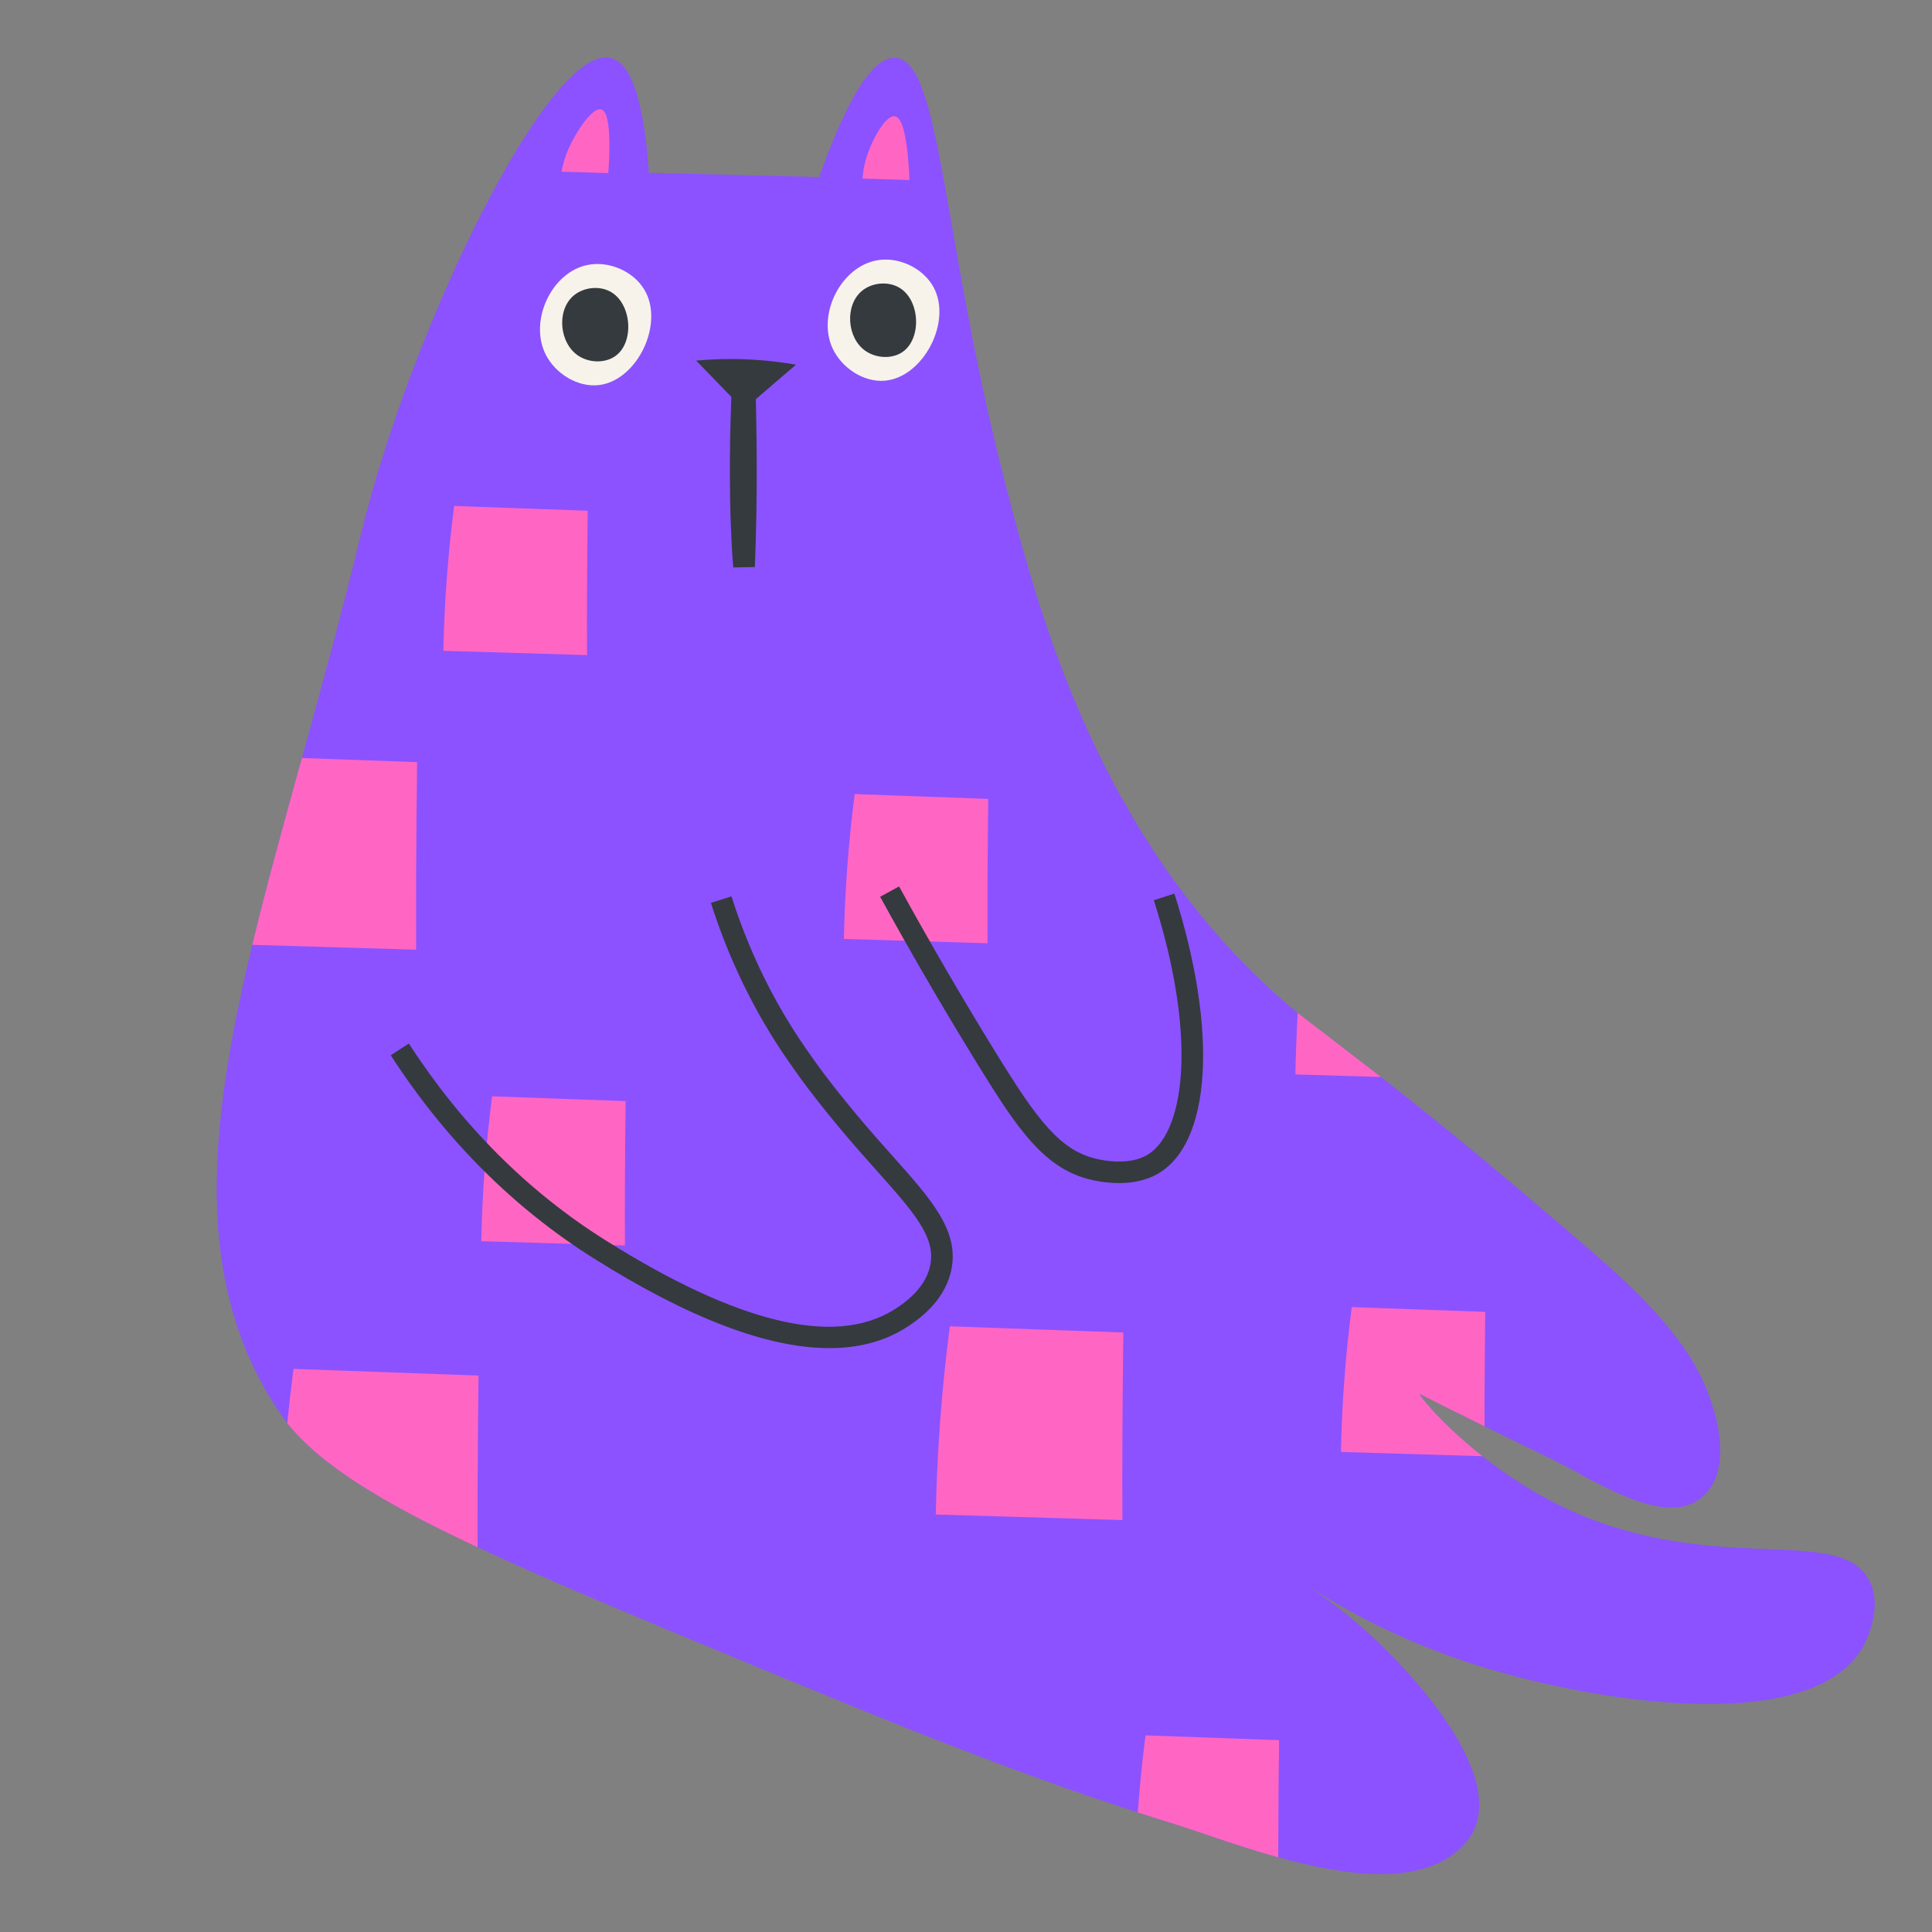 <svg xmlns="http://www.w3.org/2000/svg" xmlns:xlink="http://www.w3.org/1999/xlink" width="500" zoomAndPan="magnify" viewBox="0 0 375 375" height="500" preserveAspectRatio="xMidYMid meet" version="1.2"><rect x="0" y="0" width="375" height="375" fill="#808080" stroke="none"/><defs><clipPath id="2c7ac6dcfc"><path d="M 152.809 216.777 L 211.309 216.777 L 211.309 267.777 L 152.809 267.777 Z M 152.809 216.777 "/></clipPath></defs><g id="28ebe8c52a"><g clip-rule="nonzero" clip-path="url(#2c7ac6dcfc)"><path style=" stroke:none;fill-rule:nonzero;fill:#8c52ff;fill-opacity:1;" d="M 211.309 237.094 C 211.309 231.004 206.48 226.031 200.488 225.887 C 199.48 220.746 194.98 216.852 189.594 216.852 C 186.652 216.852 183.977 218.012 181.988 219.898 C 180 218.012 177.324 216.852 174.387 216.852 C 168.996 216.852 164.492 220.746 163.492 225.895 C 157.562 226.113 152.809 231.055 152.809 237.094 C 152.809 240.836 154.637 244.156 157.441 246.191 C 157.312 247.031 157.25 247.883 157.25 248.746 C 157.25 254.266 159.992 259.152 164.977 262.512 C 169.492 265.551 175.684 267.227 182.414 267.227 C 189.145 267.227 195.336 265.551 199.852 262.512 C 204.836 259.152 207.582 254.266 207.582 248.746 C 207.582 247.715 207.488 246.699 207.305 245.703 C 209.75 243.645 211.309 240.551 211.309 237.094 Z M 201.453 243.32 C 201.055 243.398 200.641 243.445 200.219 243.445 C 197.18 243.445 194.641 241.23 194.078 238.312 C 194.766 238.004 195.414 237.629 196.02 237.195 C 198.418 238.859 200.301 240.953 201.453 243.32 Z M 189.594 221.707 C 192.629 221.707 195.168 223.918 195.73 226.84 C 194.211 227.52 192.871 228.531 191.801 229.785 C 189.785 229.133 187.664 228.688 185.48 228.477 C 185.484 228.336 185.488 228.199 185.488 228.059 C 185.488 226.645 185.227 225.289 184.75 224.043 C 185.898 222.617 187.641 221.707 189.594 221.707 Z M 189.496 234.156 C 189.473 234.242 189.453 234.328 189.43 234.414 C 188.289 234.387 187.223 234.043 186.312 233.469 C 187.406 233.633 188.473 233.863 189.496 234.156 Z M 174.387 221.707 C 176.332 221.707 178.078 222.617 179.223 224.043 C 178.75 225.289 178.488 226.645 178.488 228.059 C 178.488 228.23 178.492 228.402 178.5 228.574 C 176.414 228.836 174.395 229.305 172.477 229.973 C 171.352 228.594 169.91 227.492 168.262 226.781 C 168.844 223.891 171.367 221.707 174.387 221.707 Z M 177.305 233.68 C 176.516 234.102 175.633 234.363 174.691 234.41 C 174.688 234.391 174.684 234.371 174.68 234.352 C 175.527 234.086 176.402 233.859 177.305 233.68 Z M 168.395 237.492 C 168.914 237.828 169.461 238.125 170.035 238.371 C 169.449 241.262 166.926 243.445 163.906 243.445 C 163.711 243.445 163.52 243.434 163.328 243.414 C 164.41 241.148 166.16 239.129 168.395 237.492 Z M 157.66 237.094 C 157.66 233.691 160.301 230.906 163.605 230.742 C 163.891 231.914 164.359 233.012 164.977 234.008 C 164.93 234.047 164.879 234.082 164.828 234.121 C 162.289 236.133 160.344 238.5 159.059 241.094 C 158.188 240 157.66 238.609 157.66 237.094 Z M 197.141 258.484 C 193.418 260.992 188.188 262.375 182.414 262.375 C 176.641 262.375 171.41 260.992 167.691 258.484 C 165.141 256.77 162.102 253.684 162.102 248.746 C 162.102 248.547 162.109 248.348 162.117 248.148 C 162.699 248.246 163.297 248.297 163.906 248.297 C 169.297 248.297 173.801 244.402 174.805 239.258 C 177.578 239.156 180.094 238.02 181.988 236.219 C 183.914 238.051 186.488 239.195 189.32 239.266 C 190.324 244.406 194.828 248.297 200.219 248.297 C 201.074 248.297 201.906 248.199 202.703 248.012 C 202.719 248.254 202.727 248.5 202.727 248.746 C 202.727 253.684 199.688 256.77 197.141 258.484 Z M 205.473 240.516 C 204.191 238.148 202.352 235.98 200 234.121 C 199.762 233.93 199.512 233.746 199.266 233.562 C 199.754 232.688 200.133 231.738 200.375 230.738 C 203.742 230.824 206.457 233.641 206.457 237.094 C 206.457 238.352 206.094 239.527 205.473 240.516 Z M 205.473 240.516 "/></g><path style=" stroke:none;fill-rule:nonzero;fill:#ffffff;fill-opacity:1;" d="M 209.598 237.094 C 209.598 231.855 205.391 227.598 200.219 227.598 C 199.805 227.598 199.391 227.625 198.977 227.68 C 198.781 222.621 194.645 218.566 189.594 218.566 C 186.562 218.566 183.742 220.043 181.988 222.488 C 180.234 220.043 177.414 218.566 174.387 218.566 C 169.34 218.566 165.211 222.613 165.004 227.664 C 164.641 227.617 164.273 227.598 163.906 227.598 C 158.734 227.598 154.523 231.855 154.523 237.094 C 154.523 240.527 156.395 243.719 159.34 245.383 C 159.09 246.492 158.961 247.617 158.961 248.746 C 158.961 253.746 161.375 258.016 165.938 261.09 C 170.172 263.941 176.023 265.516 182.414 265.516 C 188.809 265.516 194.66 263.941 198.895 261.09 C 203.457 258.016 205.867 253.746 205.867 248.746 C 205.867 247.484 205.711 246.227 205.398 245 C 208 243.25 209.598 240.27 209.598 237.094 Z M 209.598 237.094 "/><path style=" stroke:none;fill-rule:nonzero;fill:#8c52ff;fill-opacity:1;" d="M 191.199 245.852 C 190.039 242.793 186.551 239.836 182.422 239.836 C 178.262 239.836 174.754 242.836 173.617 245.914 C 169.207 247.648 167.574 251.625 168.379 254.559 C 169.254 257.734 173.086 258.367 178.355 256.91 C 179.945 256.477 181.336 255.84 182.488 255.078 C 183.637 255.84 185.031 256.477 186.621 256.91 C 191.887 258.367 195.715 257.734 196.594 254.559 C 197.418 251.59 195.73 247.555 191.199 245.852 Z M 191.199 245.852 "/><path style=" stroke:none;fill-rule:nonzero;fill:#8c52ff;fill-opacity:1;" d="M 176.957 235.879 C 179.527 235.086 180.984 232.375 180.203 229.832 C 179.414 227.289 176.148 224.086 173.57 224.879 C 171.004 225.668 170.098 230.16 170.883 232.703 C 171.664 235.25 174.387 236.672 176.957 235.879 Z M 176.957 235.879 "/><path style=" stroke:none;fill-rule:nonzero;fill:#8c52ff;fill-opacity:1;" d="M 170.395 237.129 C 169.617 234.586 166.344 231.379 163.773 232.176 C 161.195 232.969 160.293 237.457 161.078 240 C 161.855 242.547 164.586 243.965 167.156 243.172 C 169.73 242.379 171.184 239.676 170.395 237.129 Z M 170.395 237.129 "/><path style=" stroke:none;fill-rule:nonzero;fill:#8c52ff;fill-opacity:1;" d="M 187.594 235.879 C 190.164 236.672 192.887 235.25 193.672 232.703 C 194.449 230.16 193.551 225.668 190.98 224.879 C 188.406 224.086 185.137 227.289 184.352 229.832 C 183.566 232.375 185.02 235.086 187.594 235.879 Z M 187.594 235.879 "/><path style=" stroke:none;fill-rule:nonzero;fill:#8c52ff;fill-opacity:1;" d="M 200.785 232.176 C 198.215 231.379 194.941 234.586 194.152 237.129 C 193.371 239.676 194.824 242.379 197.402 243.172 C 199.969 243.965 202.699 242.547 203.48 240 C 204.266 237.457 203.355 232.969 200.785 232.176 Z M 200.785 232.176 "/><path style=" stroke:none;fill-rule:nonzero;fill:#8c52ff;fill-opacity:1;" d="M 361.508 319.801 C 351.277 337.184 309.047 330.406 286.082 323.043 C 271.902 318.5 261.152 312.465 254.457 308.227 C 260.578 312.383 265.117 316.422 268.117 319.324 C 275.746 326.727 294.551 347.441 283.953 358.285 C 276.191 366.238 261.469 364.207 248.113 360.504 C 239.969 358.246 232.332 355.375 227.09 353.766 C 225.004 353.125 222.926 352.473 220.848 351.793 C 195.957 343.777 171.699 333.812 147.555 323.805 C 124.859 314.406 106.805 306.926 92.691 300.316 C 74.039 291.586 62.27 284.371 55.758 276.227 C 55.758 276.219 55.758 276.219 55.758 276.219 C 55.16 275.457 54.602 274.699 54.082 273.922 C 37.598 249.098 40.258 219.574 48.969 183.387 C 51.723 171.98 55.062 159.922 58.598 147.133 C 62.359 133.535 66.328 119.121 70.027 103.816 C 79.676 63.867 106.586 8.477 118.516 11.234 C 123.555 12.398 125.289 23.836 125.949 33.535 C 136.969 33.809 147.977 34.086 158.992 34.359 C 163.273 22.348 168.668 10.789 173.859 11.234 C 182.789 11.984 182.84 46.809 195.344 94.66 C 201.402 117.883 212.023 158.535 244.078 189.664 C 246.902 192.402 249.336 194.539 251.883 196.617 L 252.117 196.805 C 255.465 199.523 259.059 202.168 264.039 205.969 L 268.027 209.035 C 275.688 214.98 286.332 223.523 302.711 237.562 C 311.98 245.516 322.148 253.758 328.598 264.312 C 332.602 270.863 337.996 286.289 329.043 291.508 C 321.609 295.836 307.891 286.434 301.57 283.395 C 296.898 281.137 292.422 278.953 288.145 276.844 C 283.738 274.676 279.555 272.578 275.59 270.582 C 275 270.281 279.523 276.164 287.73 282.641 C 287.742 282.641 287.75 282.641 287.758 282.648 C 293.441 287.164 300.902 291.926 309.629 295.164 C 336.078 304.934 357.723 296.312 362.91 306.934 C 365.652 312.555 361.75 319.379 361.508 319.801 Z M 361.508 319.801 "/><path style=" stroke:none;fill-rule:nonzero;fill:#ff66c4;fill-opacity:1;" d="M 113.938 127.152 C 104.645 126.875 95.352 126.598 86.059 126.32 C 86.145 121.926 86.348 117.32 86.703 112.516 C 87.07 107.508 87.57 102.73 88.156 98.207 C 96.797 98.516 105.438 98.824 114.074 99.137 C 114.004 104.574 113.957 110.055 113.938 115.582 C 113.922 119.457 113.922 123.316 113.938 127.152 Z M 113.938 127.152 "/><path style=" stroke:none;fill-rule:nonzero;fill:#ff66c4;fill-opacity:1;" d="M 121.297 241.742 C 112.004 241.465 102.711 241.188 93.418 240.91 C 93.504 236.52 93.707 231.91 94.062 227.105 C 94.43 222.098 94.93 217.32 95.52 212.797 C 104.156 213.105 112.797 213.418 121.434 213.727 C 121.363 219.164 121.316 224.648 121.297 230.172 C 121.281 234.051 121.281 237.906 121.297 241.742 Z M 121.297 241.742 "/><path style=" stroke:none;fill-rule:nonzero;fill:#ff66c4;fill-opacity:1;" d="M 248.27 337.766 C 248.195 343.211 248.145 348.688 248.129 354.211 C 248.121 356.312 248.113 358.418 248.113 360.504 C 239.969 358.246 232.332 355.375 227.09 353.766 C 225.004 353.125 222.926 352.473 220.848 351.793 C 220.863 351.582 220.879 351.363 220.895 351.152 C 221.258 346.137 221.762 341.367 222.352 336.836 C 230.992 337.152 239.629 337.457 248.27 337.766 Z M 248.27 337.766 "/><path style=" stroke:none;fill-rule:nonzero;fill:#ff66c4;fill-opacity:1;" d="M 288.289 254.637 C 288.219 260.074 288.176 265.559 288.152 271.082 C 288.152 273 288.145 274.934 288.145 276.844 C 283.738 274.676 279.555 272.578 275.59 270.582 C 275 270.281 279.523 276.164 287.73 282.641 C 278.574 282.367 269.438 282.09 260.281 281.824 C 260.359 277.434 260.57 272.82 260.918 268.016 C 261.289 263.012 261.785 258.23 262.375 253.707 C 271.012 254.016 279.652 254.332 288.289 254.637 Z M 288.289 254.637 "/><path style=" stroke:none;fill-rule:nonzero;fill:#ff66c4;fill-opacity:1;" d="M 191.68 183.082 C 182.387 182.805 173.098 182.527 163.805 182.246 C 163.891 177.855 164.094 173.25 164.445 168.445 C 164.816 163.438 165.312 158.66 165.902 154.133 C 174.543 154.445 183.18 154.754 191.82 155.066 C 191.746 160.504 191.699 165.984 191.68 171.508 C 191.668 175.387 191.668 179.246 191.68 183.082 Z M 191.68 183.082 "/><path style=" stroke:none;fill-rule:nonzero;fill:#ff66c4;fill-opacity:1;" d="M 92.883 267 C 92.785 274.535 92.723 282.133 92.699 289.793 C 92.684 293.312 92.672 296.82 92.691 300.316 C 74.039 291.586 62.27 284.371 55.758 276.227 C 55.758 276.219 55.758 276.219 55.758 276.219 C 56.121 272.613 56.527 269.109 56.969 265.703 C 68.941 266.133 80.914 266.57 92.883 267 Z M 92.883 267 "/><path style=" stroke:none;fill-rule:nonzero;fill:#ff66c4;fill-opacity:1;" d="M 80.773 169.305 C 80.758 174.344 80.758 179.348 80.773 184.332 C 70.18 184.016 59.566 183.699 48.969 183.387 C 51.723 171.98 55.062 159.922 58.598 147.133 C 66.055 147.398 73.504 147.664 80.961 147.934 C 80.863 155.004 80.809 162.129 80.773 169.305 Z M 80.773 169.305 "/><path style=" stroke:none;fill-rule:nonzero;fill:#ff66c4;fill-opacity:1;" d="M 217.855 295.043 C 205.781 294.684 193.707 294.32 181.637 293.961 C 181.746 288.258 182.012 282.27 182.469 276.027 C 182.949 269.52 183.598 263.312 184.363 257.434 C 195.586 257.84 206.809 258.242 218.035 258.645 C 217.938 265.711 217.879 272.832 217.855 280.008 C 217.836 285.047 217.836 290.059 217.855 295.043 Z M 217.855 295.043 "/><path style=" stroke:none;fill-rule:nonzero;fill:#ff66c4;fill-opacity:1;" d="M 268.027 209.035 C 262.496 208.871 256.973 208.711 251.438 208.543 C 251.512 204.691 251.656 200.719 251.883 196.617 Z M 268.027 209.035 "/><path style=" stroke:none;fill-rule:nonzero;fill:#353a3e;fill-opacity:1;" d="M 160.984 261.672 C 148.977 261.672 133.648 255.836 115.176 244.203 C 99.633 234.414 86.402 221.168 75.84 204.82 L 79.359 202.547 C 89.586 218.375 102.387 231.199 117.402 240.656 C 143.051 256.805 161.898 261.391 173.426 254.273 C 177.438 251.805 179.828 248.918 180.535 245.695 C 181.742 240.191 177.387 235.309 170.172 227.227 C 168.012 224.805 165.559 222.059 163.004 218.984 C 157.742 212.664 155.246 209.168 152.945 205.855 C 146.547 196.637 141.512 186.34 137.984 175.25 L 141.977 173.977 C 145.379 184.672 150.227 194.594 156.391 203.469 C 158.633 206.699 161.07 210.113 166.223 216.305 C 168.734 219.324 171.16 222.039 173.297 224.438 C 180.844 232.891 186.293 238.996 184.625 246.594 C 183.668 250.965 180.637 254.75 175.625 257.84 C 171.484 260.398 166.598 261.672 160.984 261.672 Z M 160.984 261.672 "/><path style=" stroke:none;fill-rule:nonzero;fill:#353a3e;fill-opacity:1;" d="M 217.172 229.637 C 215.582 229.637 213.906 229.453 212.176 229.082 C 202.812 227.07 197.605 219.301 189.887 206.789 C 183.309 196.121 176.895 185.109 170.836 174.066 L 174.508 172.051 C 180.535 183.031 186.91 193.98 193.453 204.59 C 201.277 217.27 205.762 223.418 213.055 224.984 C 216.824 225.797 220.168 225.547 222.473 224.293 C 229.797 220.312 232.656 202.008 223.957 174.727 L 227.949 173.453 C 236.504 200.281 235.109 222.195 224.477 227.973 C 222.449 229.074 219.949 229.637 217.172 229.637 Z M 217.172 229.637 "/><path style=" stroke:none;fill-rule:nonzero;fill:#f7f3ea;fill-opacity:1;" d="M 125.047 56.195 C 129.039 62.809 123.684 73.875 116.25 74.742 C 112.125 75.227 107.793 72.512 105.926 68.816 C 102.629 62.297 107.039 52.793 114.102 51.414 C 118.242 50.602 122.918 52.656 125.047 56.195 Z M 125.047 56.195 "/><path style=" stroke:none;fill-rule:nonzero;fill:#353a3e;fill-opacity:1;" d="M 118.441 56.59 C 122.574 58.82 123.188 66.266 119.566 69.016 C 117.555 70.543 114.449 70.461 112.332 69.102 C 108.594 66.707 107.969 60.375 111.234 57.469 C 113.152 55.766 116.234 55.398 118.441 56.59 Z M 118.441 56.59 "/><path style=" stroke:none;fill-rule:nonzero;fill:#f7f3ea;fill-opacity:1;" d="M 181.156 55.664 C 184.914 62.414 179.172 73.289 171.715 73.895 C 167.574 74.23 163.34 71.367 161.602 67.605 C 158.539 60.977 163.277 51.637 170.383 50.5 C 174.551 49.836 179.152 52.055 181.156 55.664 Z M 181.156 55.664 "/><path style=" stroke:none;fill-rule:nonzero;fill:#353a3e;fill-opacity:1;" d="M 174.543 55.828 C 178.594 58.203 178.945 65.664 175.23 68.285 C 173.164 69.742 170.066 69.551 167.996 68.117 C 164.344 65.594 163.941 59.242 167.309 56.453 C 169.285 54.82 172.375 54.559 174.543 55.828 Z M 174.543 55.828 "/><path style=" stroke:none;fill-rule:nonzero;fill:#353a3e;fill-opacity:1;" d="M 146.516 70.508 C 146.938 83.66 147.059 96.914 146.516 110.066 C 146.516 110.066 142.324 110.141 142.324 110.141 C 142.059 107.297 141.902 103.117 141.789 100.215 C 141.539 90.285 141.668 80.355 142.324 70.438 C 142.324 70.438 146.516 70.508 146.516 70.508 Z M 146.516 70.508 "/><path style=" stroke:none;fill-rule:nonzero;fill:#353a3e;fill-opacity:1;" d="M 154.504 70.785 C 151.117 73.691 147.73 76.594 144.34 79.5 C 141.27 76.332 138.195 73.164 135.125 69.992 C 137.926 69.734 141.129 69.602 144.648 69.738 C 148.324 69.879 151.633 70.281 154.504 70.785 Z M 154.504 70.785 "/><path style=" stroke:none;fill-rule:nonzero;fill:#ff66c4;fill-opacity:1;" d="M 118.078 33.594 C 115.051 33.504 112.023 33.414 108.992 33.32 C 109.207 32.168 109.609 30.535 110.438 28.688 C 111.879 25.477 114.934 20.883 116.633 21.234 C 117.711 21.457 118.723 23.77 118.078 33.594 Z M 118.078 33.594 "/><path style=" stroke:none;fill-rule:nonzero;fill:#ff66c4;fill-opacity:1;" d="M 176.531 34.938 C 173.492 34.844 170.453 34.754 167.414 34.664 C 167.5 33.512 167.723 31.879 168.352 30.027 C 169.441 26.816 171.992 22.227 173.727 22.578 C 174.832 22.801 176.094 25.113 176.531 34.938 Z M 176.531 34.938 "/></g></svg>
